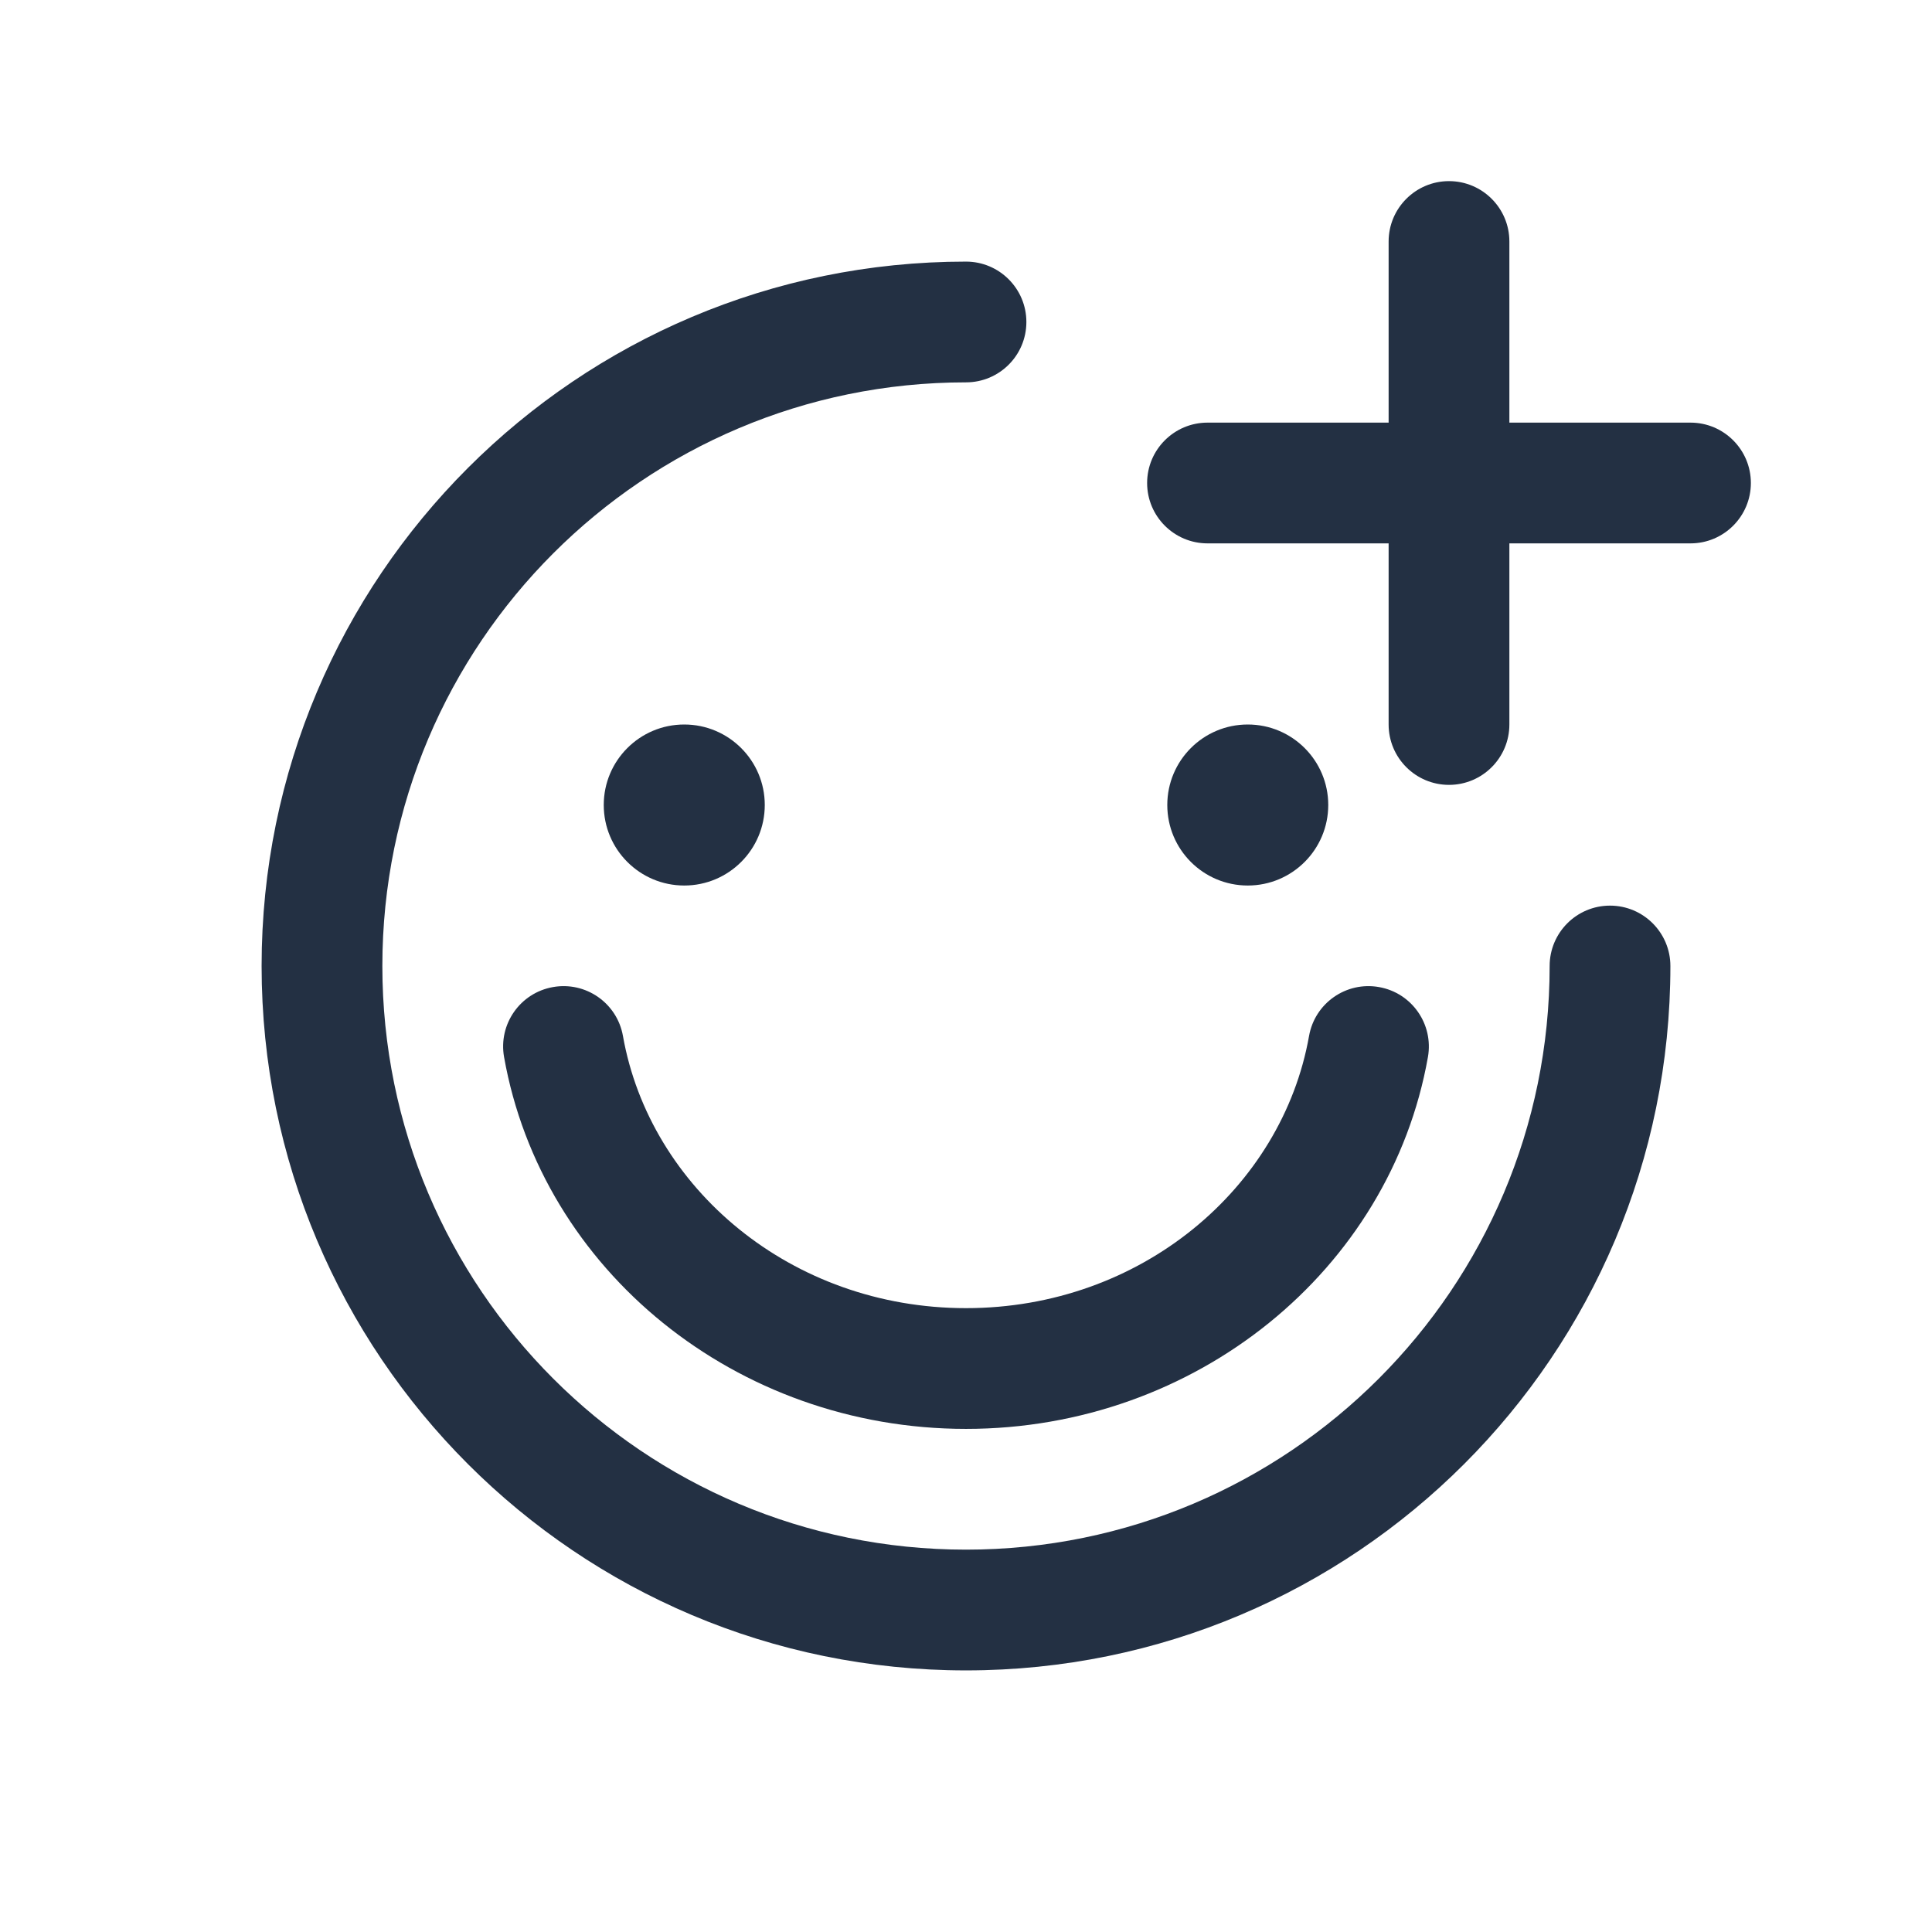 <svg width="32" height="32" viewBox="0 0 32 32" fill="none" xmlns="http://www.w3.org/2000/svg">
<path fill-rule="evenodd" clip-rule="evenodd" d="M6.333 16C6.333 21.339 10.661 25.667 16 25.667C21.339 25.667 25.667 21.339 25.667 16C25.667 15.448 26.114 15 26.667 15C27.219 15 27.667 15.448 27.667 16C27.667 22.443 22.444 27.667 16 27.667C9.557 27.667 4.333 22.443 4.333 16C4.333 9.557 9.557 4.333 16 4.333C16.552 4.333 17 4.781 17 5.333C17 5.886 16.552 6.333 16 6.333C10.661 6.333 6.333 10.661 6.333 16Z" fill="#233043"/>
<path d="M12.667 13.333C12.667 14.07 12.07 14.667 11.333 14.667C10.597 14.667 10 14.07 10 13.333C10 12.597 10.597 12 11.333 12C12.07 12 12.667 12.597 12.667 13.333Z" fill="#233043"/>
<path d="M22 13.333C22 14.07 21.403 14.667 20.667 14.667C19.93 14.667 19.334 14.07 19.334 13.333C19.334 12.597 19.93 12 20.667 12C21.403 12 22 12.597 22 13.333Z" fill="#233043"/>
<path d="M20 7C19.448 7 19 7.448 19 8C19 8.552 19.448 9 20 9H23V12C23 12.552 23.448 13 24 13C24.552 13 25 12.552 25 12V9H28C28.552 9 29 8.552 29 8C29 7.448 28.552 7 28 7H25V4C25 3.448 24.552 3 24 3C23.448 3 23 3.448 23 4V7H20Z" fill="#233043"/>
<path fill-rule="evenodd" clip-rule="evenodd" d="M9.159 16.349C9.703 16.252 10.222 16.615 10.318 17.159C10.764 19.678 13.104 21.667 16 21.667C18.896 21.667 21.235 19.678 21.682 17.159C21.778 16.615 22.297 16.252 22.841 16.349C23.385 16.445 23.747 16.964 23.651 17.508C23.025 21.042 19.803 23.667 16 23.667C12.196 23.667 8.975 21.042 8.349 17.508C8.252 16.964 8.615 16.445 9.159 16.349Z" fill="#233043"/>
</svg>
